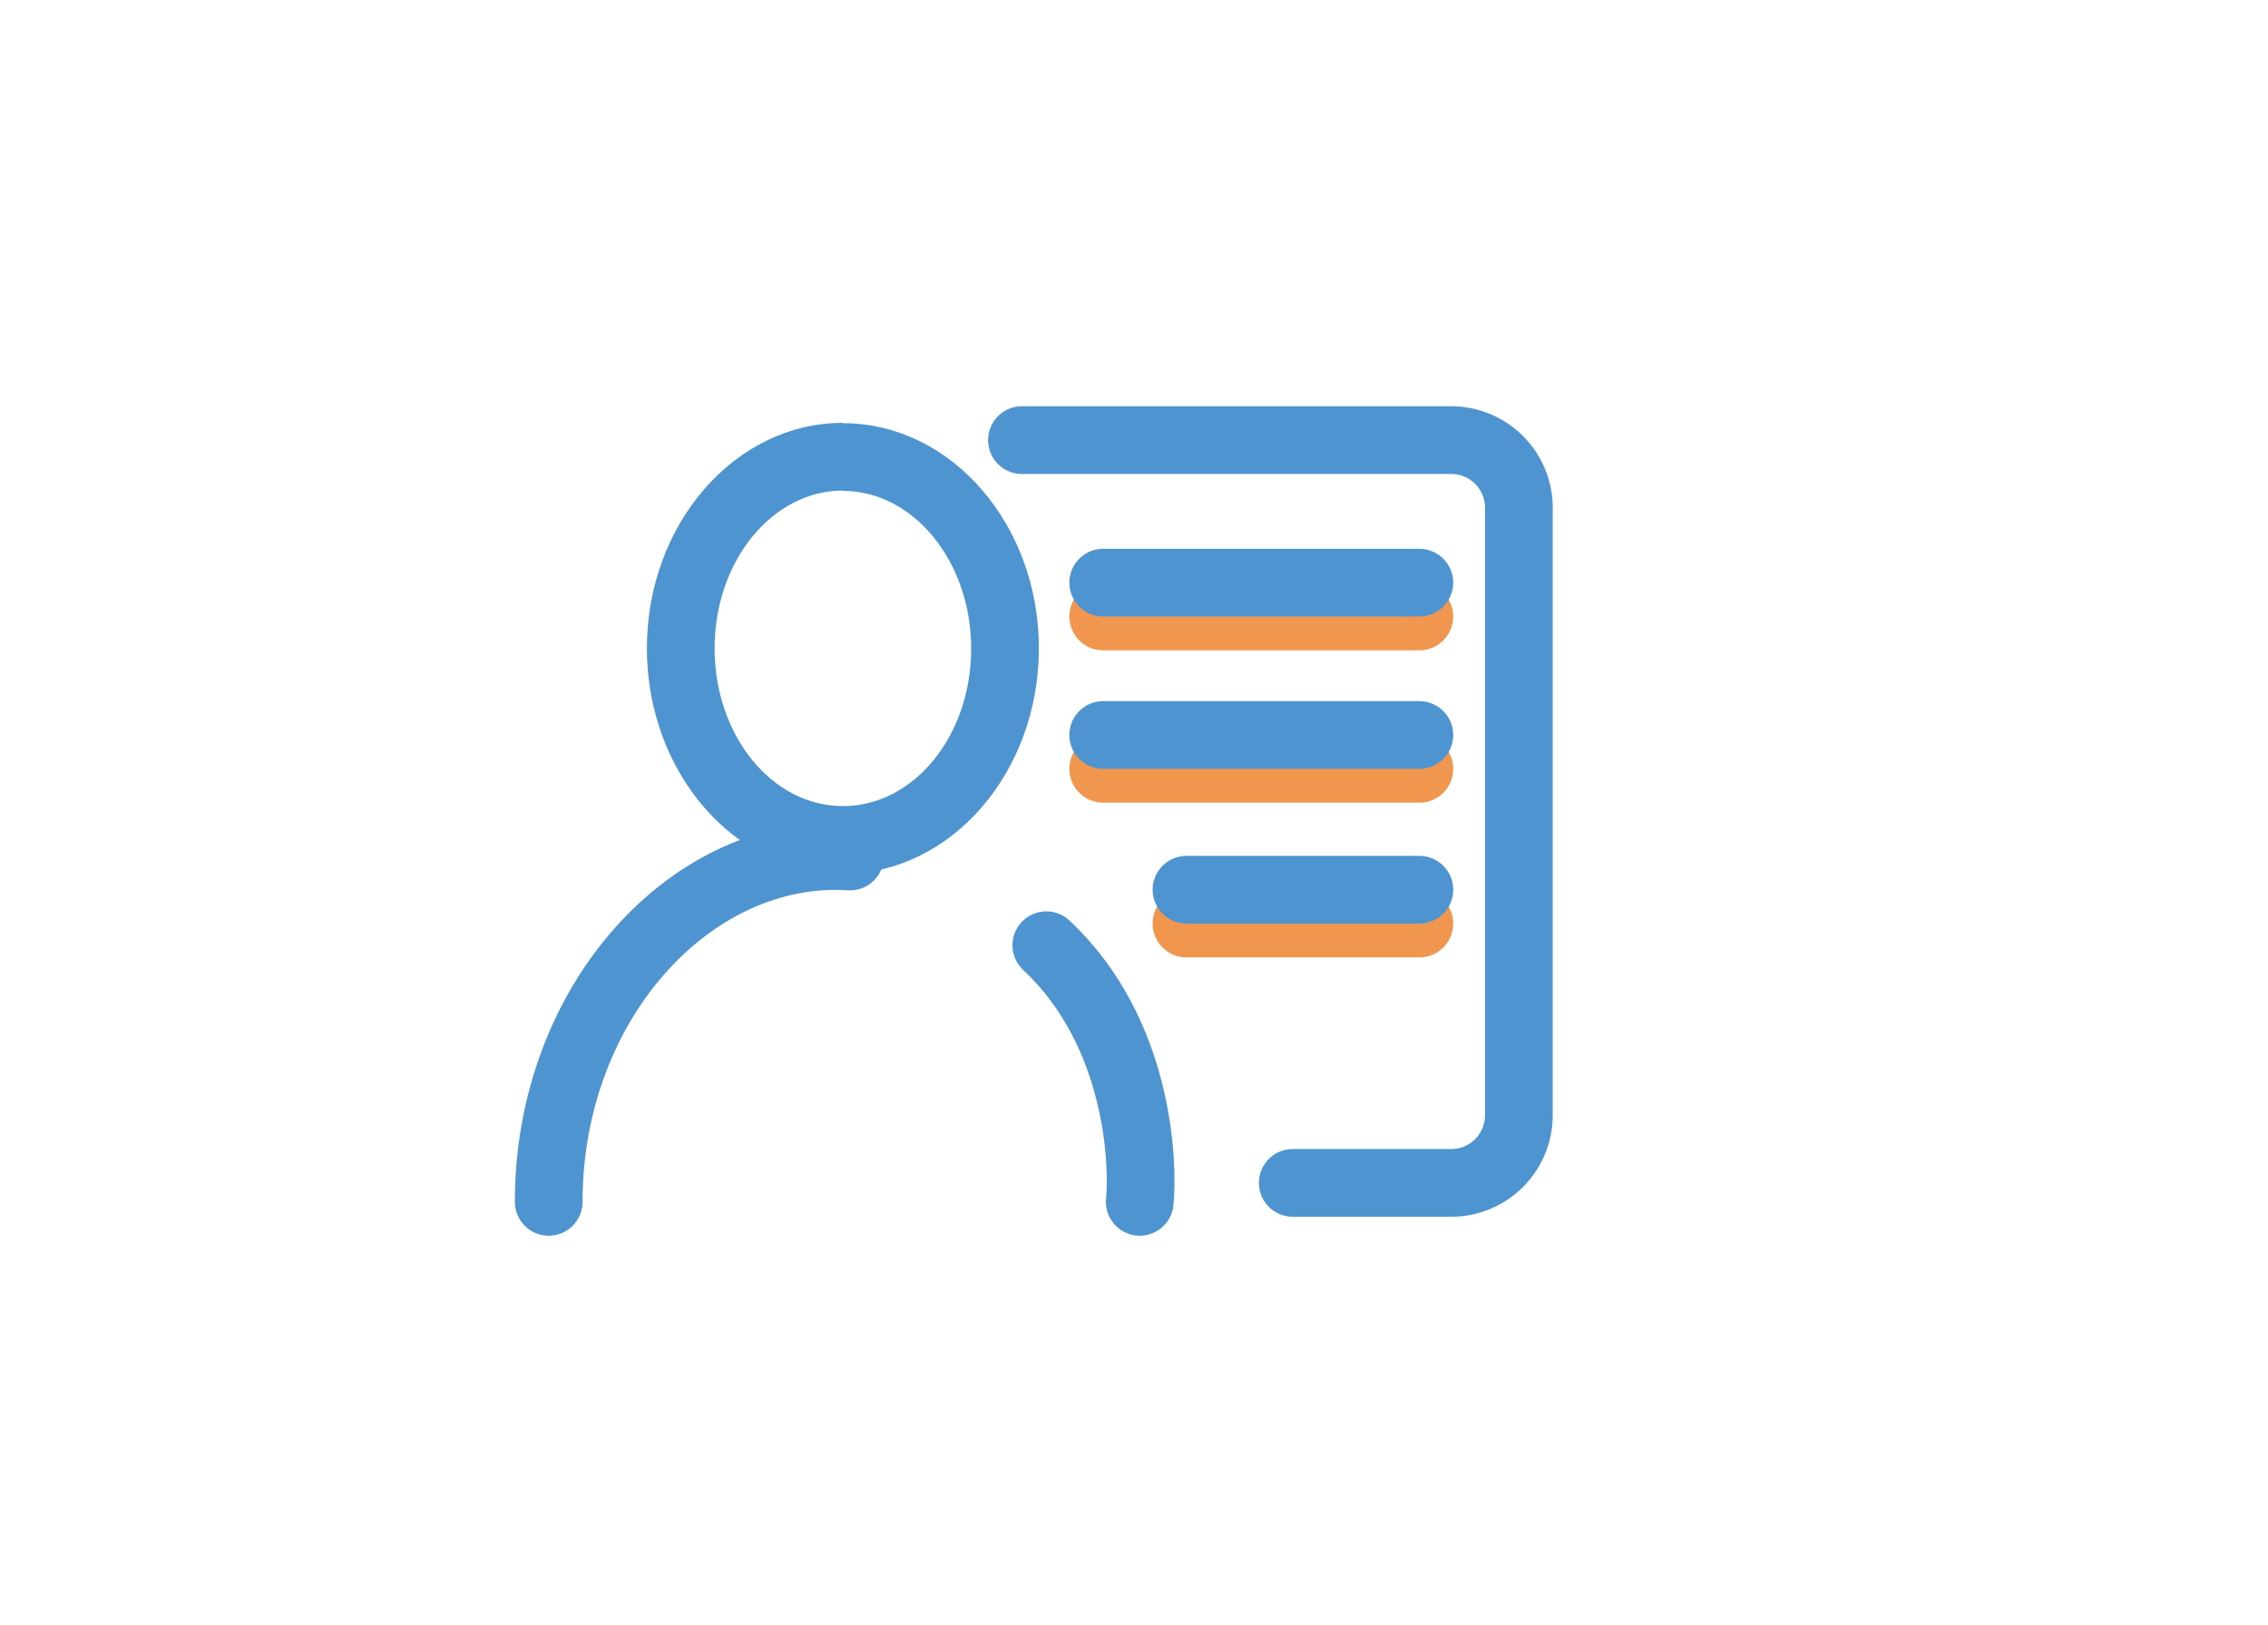 <svg xmlns="http://www.w3.org/2000/svg" viewBox="0 0 67 48"><defs><style>.cls-1,.cls-3,.cls-4{fill:none;}.cls-2{fill:#4e94d0;}.cls-3{stroke:#4e94d0;}.cls-3,.cls-4{stroke-linecap:round;stroke-miterlimit:10;stroke-width:2px;}.cls-4{stroke:#f1964e;}</style></defs><title>my-storys</title><g id="图层_2" data-name="图层 2"><g id="图层_1-2" data-name="图层 1"><rect class="cls-1" width="67" height="48"/><path class="cls-2" d="M24.9,14.5c2.09,0,3.79,2.09,3.79,4.66S27,23.81,24.9,23.81s-3.79-2.09-3.79-4.66,1.7-4.66,3.79-4.66m0-2c-3.2,0-5.79,3-5.79,6.66s2.59,6.66,5.79,6.66,5.79-3,5.79-6.66S28.1,12.5,24.9,12.5Z"/><path class="cls-3" d="M16.21,35.5c0-5.93,4.26-10.5,8.9-10.2"/><path class="cls-3" d="M33.67,35.5c.11-1.1,0-5-2.76-7.58"/><path class="cls-3" d="M30.19,13H42.87a2,2,0,0,1,2,2V32.94a2,2,0,0,1-2,2H38.19"/><line class="cls-4" x1="32.59" y1="18.21" x2="41.93" y2="18.21"/><line class="cls-4" x1="32.59" y1="22.71" x2="41.93" y2="22.71"/><line class="cls-4" x1="35.05" y1="27.28" x2="41.93" y2="27.28"/><line class="cls-3" x1="32.59" y1="17.21" x2="41.93" y2="17.21"/><line class="cls-3" x1="32.59" y1="21.71" x2="41.93" y2="21.71"/><line class="cls-3" x1="35.05" y1="26.28" x2="41.93" y2="26.28"/></g></g></svg>